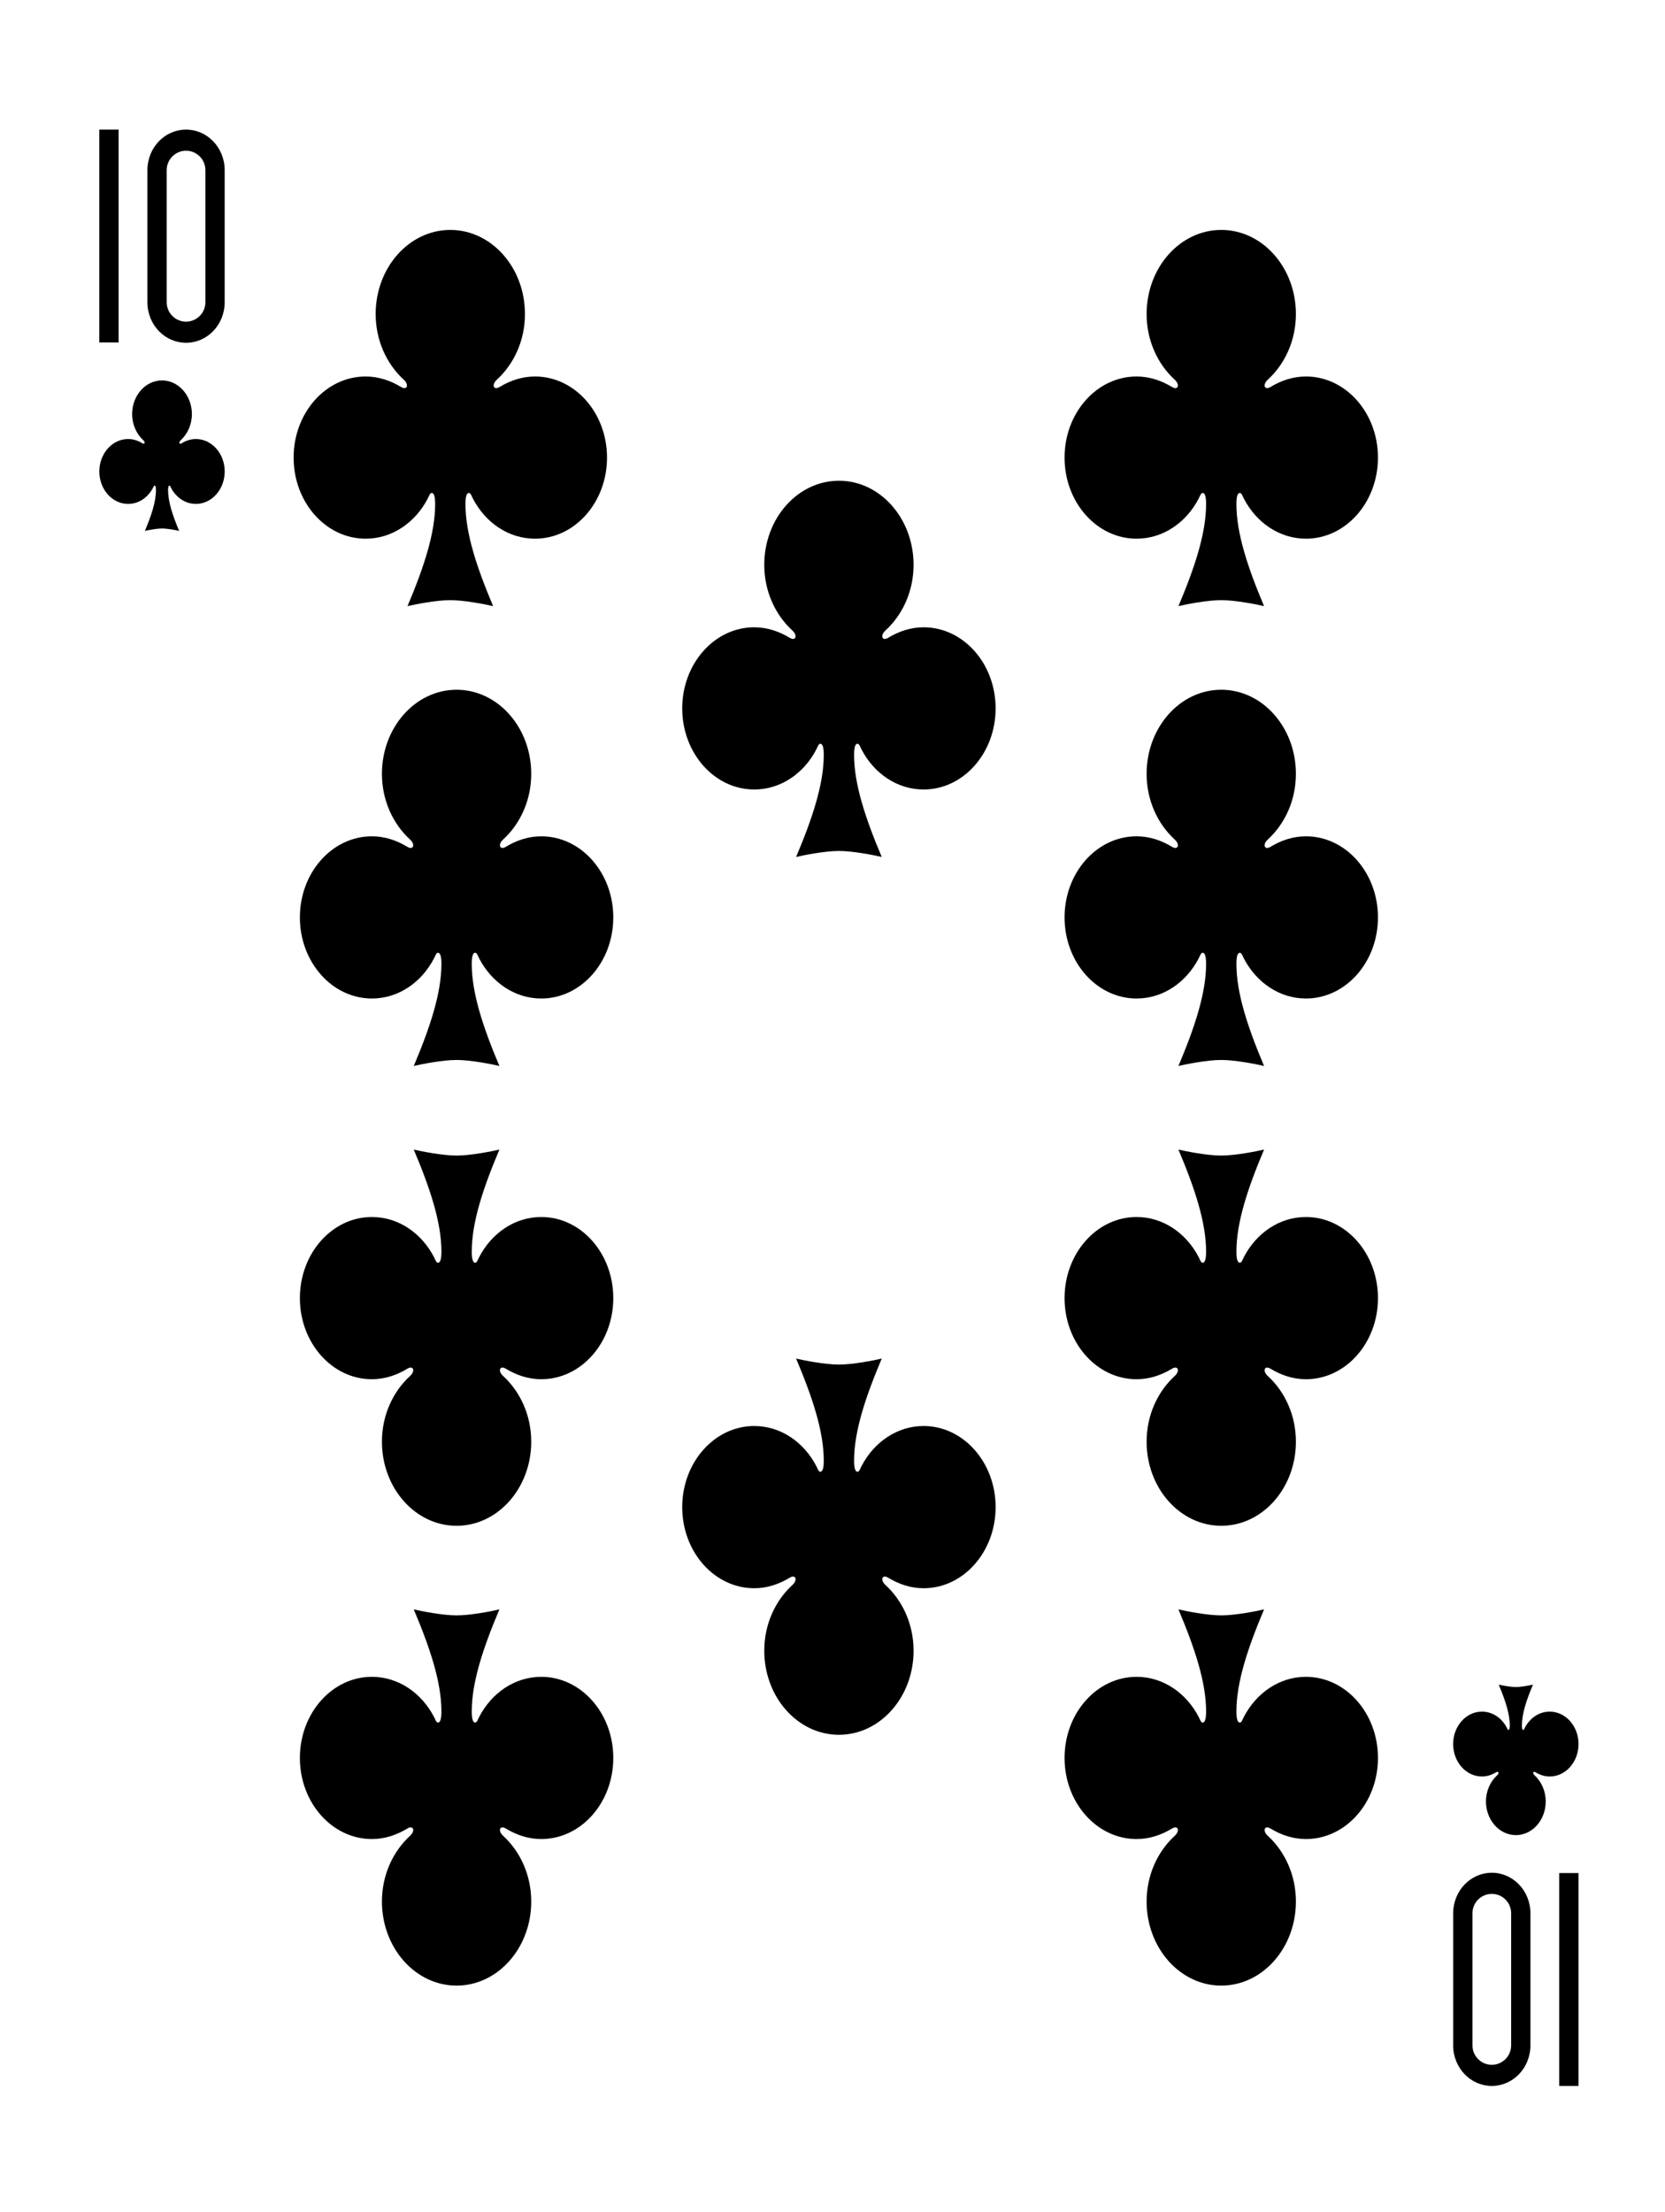 <?xml version="1.0" encoding="utf-8"?>
<!-- Generator: Adobe Illustrator 16.0.0, SVG Export Plug-In . SVG Version: 6.00 Build 0)  -->
<!DOCTYPE svg PUBLIC "-//W3C//DTD SVG 1.1//EN" "http://www.w3.org/Graphics/SVG/1.1/DTD/svg11.dtd">
<svg version="1.1" id="圖層_1" xmlns="http://www.w3.org/2000/svg" xmlns:xlink="http://www.w3.org/1999/xlink" x="0px" y="0px"
	 width="188.25px" height="250px" viewBox="0 0 188.25 250" enable-background="new 0 0 188.25 250" xml:space="preserve">
<g>
	<path d="M18.316,42.994c-1.864,0-3.377,1.703-3.377,3.801c0,1.2,0.501,2.265,1.269,2.967c0.259,0.237,0.147,0.495-0.115,0.334
		c-0.48-0.292-1.022-0.478-1.606-0.478c-1.798,0-3.257,1.643-3.257,3.667c0,2.023,1.459,3.667,3.257,3.667
		c1.198,0,2.247-0.729,2.81-1.817c0.056-0.106,0.101-0.252,0.178-0.252c0.107,0,0.157,0.175,0.157,0.503
		c0,1.314-0.505,2.851-1.252,4.615c0.323-0.076,1.299-0.271,1.938-0.271c0.638,0,1.613,0.195,1.937,0.271
		c-0.746-1.765-1.252-3.301-1.252-4.615c0-0.328,0.05-0.503,0.157-0.503c0.078,0,0.122,0.146,0.178,0.252
		c0.563,1.088,1.612,1.817,2.81,1.817c1.798,0,3.257-1.644,3.257-3.667c0-2.024-1.459-3.667-3.257-3.667
		c-0.584,0-1.126,0.186-1.606,0.478c-0.263,0.16-0.374-0.097-0.115-0.334c0.769-0.703,1.269-1.767,1.269-2.967
		C21.692,44.697,20.18,42.994,18.316,42.994z"/>
	<path d="M171.387,207.402c1.863,0,3.377-1.704,3.377-3.802c0-1.199-0.501-2.264-1.269-2.967c-0.26-0.237-0.147-0.494,0.115-0.334
		c0.479,0.292,1.021,0.477,1.606,0.477c1.797,0,3.257-1.643,3.257-3.667c0-2.022-1.46-3.665-3.257-3.665
		c-1.199,0-2.247,0.728-2.811,1.816c-0.056,0.105-0.1,0.252-0.178,0.252c-0.106,0-0.156-0.176-0.156-0.503
		c0-1.314,0.505-2.851,1.251-4.616c-0.322,0.076-1.299,0.271-1.937,0.271s-1.613-0.195-1.937-0.271
		c0.745,1.766,1.252,3.302,1.252,4.616c0,0.327-0.051,0.503-0.158,0.503c-0.077,0-0.123-0.146-0.177-0.252
		c-0.563-1.089-1.613-1.816-2.811-1.816c-1.798,0-3.257,1.643-3.257,3.665c0,2.024,1.459,3.667,3.257,3.667
		c0.585,0,1.126-0.185,1.606-0.477c0.264-0.16,0.375,0.097,0.116,0.334c-0.769,0.703-1.269,1.768-1.269,2.967
		C168.011,205.698,169.523,207.402,171.387,207.402z"/>
	<path d="M50.914,25.986c-4.66,0-8.441,4.258-8.441,9.504c0,2.999,1.252,5.66,3.17,7.416c0.648,0.593,0.371,1.237-0.289,0.836
		c-1.199-0.729-2.553-1.192-4.015-1.192c-4.494,0-8.142,4.106-8.142,9.167s3.647,9.167,8.142,9.167c2.995,0,5.617-1.822,7.025-4.542
		c0.138-0.266,0.249-0.631,0.443-0.631c0.268,0,0.393,0.438,0.393,1.256c0,3.288-1.262,7.126-3.128,11.539
		c0.806-0.192,3.247-0.678,4.842-0.678s4.035,0.486,4.841,0.678c-1.866-4.412-3.128-8.251-3.128-11.539
		c0-0.818,0.125-1.256,0.393-1.256c0.194,0,0.305,0.365,0.443,0.631c1.408,2.719,4.03,4.542,7.025,4.542
		c4.495,0,8.143-4.107,8.143-9.167s-3.647-9.167-8.143-9.167c-1.461,0-2.815,0.463-4.015,1.192c-0.66,0.401-0.938-0.243-0.289-0.836
		c1.918-1.756,3.169-4.417,3.169-7.416C59.354,30.244,55.572,25.986,50.914,25.986z"/>
	<path d="M51.623,77.954c-4.659,0-8.44,4.258-8.44,9.503c0,3,1.251,5.66,3.169,7.417c0.648,0.593,0.371,1.237-0.289,0.836
		c-1.199-0.729-2.553-1.193-4.015-1.193c-4.494,0-8.142,4.106-8.142,9.166c0,5.06,3.647,9.167,8.142,9.167
		c2.995,0,5.617-1.822,7.025-4.541c0.139-0.266,0.249-0.631,0.444-0.631c0.267,0,0.392,0.438,0.392,1.256
		c0,3.287-1.262,7.126-3.127,11.541c0.805-0.192,3.246-0.68,4.841-0.68s4.035,0.487,4.841,0.68
		c-1.866-4.415-3.127-8.254-3.127-11.541c0-0.818,0.124-1.256,0.392-1.256c0.195,0,0.306,0.365,0.443,0.631
		c1.408,2.719,4.03,4.541,7.025,4.541c4.495,0,8.143-4.107,8.143-9.167c0-5.06-3.647-9.166-8.143-9.166
		c-1.461,0-2.815,0.464-4.014,1.193c-0.66,0.401-0.938-0.243-0.29-0.836c1.919-1.756,3.17-4.417,3.17-7.417
		C60.063,82.212,56.282,77.954,51.623,77.954z"/>
	<path d="M51.623,224.41c4.659,0,8.44-4.257,8.44-9.503c0-3-1.251-5.66-3.17-7.417c-0.647-0.593-0.37-1.238,0.29-0.837
		c1.199,0.73,2.553,1.193,4.015,1.193c4.494,0,8.142-4.106,8.142-9.166c0-5.061-3.647-9.168-8.142-9.168
		c-2.996,0-5.618,1.822-7.026,4.541c-0.138,0.266-0.248,0.631-0.443,0.631c-0.267,0-0.392-0.438-0.392-1.256
		c0-3.287,1.262-7.126,3.127-11.538c-0.806,0.191-3.247,0.679-4.841,0.679c-1.595,0-4.036-0.487-4.842-0.679
		c1.866,4.412,3.128,8.251,3.128,11.538c0,0.818-0.125,1.256-0.392,1.256c-0.195,0-0.306-0.365-0.443-0.631
		c-1.408-2.719-4.03-4.541-7.026-4.541c-4.494,0-8.142,4.107-8.142,9.168c0,5.06,3.647,9.166,8.142,9.166
		c1.462,0,2.816-0.463,4.015-1.193c0.66-0.401,0.938,0.244,0.289,0.837c-1.918,1.757-3.169,4.417-3.169,7.417
		C43.183,220.153,46.964,224.41,51.623,224.41z"/>
	<path d="M51.623,172.442c4.659,0,8.44-4.258,8.44-9.504c0-3-1.251-5.66-3.17-7.416c-0.647-0.594-0.37-1.238,0.29-0.837
		c1.199,0.729,2.553,1.193,4.015,1.193c4.494,0,8.142-4.106,8.142-9.167s-3.647-9.168-8.142-9.168c-2.996,0-5.618,1.822-7.026,4.542
		c-0.138,0.265-0.248,0.63-0.443,0.63c-0.267,0-0.392-0.437-0.392-1.256c0-3.286,1.262-7.125,3.127-11.537
		c-0.806,0.191-3.247,0.678-4.841,0.678c-1.595,0-4.036-0.486-4.842-0.678c1.866,4.412,3.128,8.251,3.128,11.537
		c0,0.819-0.125,1.256-0.392,1.256c-0.195,0-0.306-0.365-0.443-0.63c-1.408-2.72-4.03-4.542-7.026-4.542
		c-4.494,0-8.142,4.107-8.142,9.168s3.647,9.167,8.142,9.167c1.462,0,2.816-0.464,4.015-1.193c0.66-0.401,0.938,0.243,0.289,0.837
		c-1.918,1.756-3.169,4.416-3.169,7.416C43.183,168.185,46.964,172.442,51.623,172.442z"/>
	<path d="M138.079,25.986c-4.659,0-8.44,4.258-8.44,9.504c0,2.999,1.251,5.66,3.17,7.416c0.647,0.593,0.37,1.237-0.29,0.836
		c-1.199-0.729-2.553-1.192-4.015-1.192c-4.494,0-8.142,4.106-8.142,9.167s3.647,9.167,8.142,9.167c2.995,0,5.617-1.822,7.025-4.542
		c0.139-0.266,0.249-0.631,0.444-0.631c0.267,0,0.392,0.438,0.392,1.256c0,3.287-1.262,7.126-3.127,11.538
		c0.806-0.192,3.246-0.678,4.841-0.678s4.035,0.486,4.841,0.678c-1.866-4.412-3.128-8.251-3.128-11.538
		c0-0.819,0.125-1.256,0.393-1.256c0.195,0,0.306,0.365,0.443,0.631c1.408,2.719,4.031,4.542,7.025,4.542
		c4.494,0,8.143-4.107,8.143-9.167s-3.648-9.167-8.143-9.167c-1.461,0-2.814,0.463-4.015,1.192
		c-0.659,0.401-0.938-0.243-0.289-0.836c1.918-1.756,3.17-4.417,3.17-7.416C146.52,30.244,142.737,25.986,138.079,25.986z"/>
	<path d="M138.079,77.954c-4.659,0-8.44,4.258-8.44,9.503c0,3,1.251,5.66,3.17,7.417c0.647,0.593,0.37,1.237-0.29,0.836
		c-1.199-0.729-2.553-1.193-4.015-1.193c-4.494,0-8.142,4.106-8.142,9.166c0,5.06,3.647,9.167,8.142,9.167
		c2.995,0,5.617-1.822,7.025-4.541c0.139-0.266,0.249-0.631,0.444-0.631c0.267,0,0.392,0.438,0.392,1.256
		c0,3.287-1.262,7.126-3.127,11.541c0.806-0.192,3.246-0.68,4.841-0.68s4.035,0.487,4.841,0.68
		c-1.866-4.415-3.128-8.254-3.128-11.541c0-0.818,0.125-1.256,0.393-1.256c0.195,0,0.306,0.365,0.443,0.631
		c1.408,2.719,4.031,4.541,7.025,4.541c4.494,0,8.143-4.107,8.143-9.167c0-5.06-3.648-9.166-8.143-9.166
		c-1.461,0-2.814,0.464-4.015,1.193c-0.659,0.401-0.938-0.243-0.289-0.836c1.918-1.756,3.17-4.417,3.17-7.417
		C146.52,82.212,142.737,77.954,138.079,77.954z"/>
	<path d="M138.079,224.41c4.659,0,8.44-4.257,8.44-9.503c0-3-1.252-5.66-3.17-7.417c-0.647-0.593-0.37-1.238,0.289-0.837
		c1.2,0.73,2.554,1.193,4.016,1.193c4.493,0,8.142-4.106,8.142-9.166c0-5.061-3.648-9.168-8.142-9.168
		c-2.995,0-5.618,1.822-7.025,4.541c-0.139,0.266-0.249,0.631-0.444,0.631c-0.267,0-0.393-0.438-0.393-1.256
		c0-3.287,1.263-7.126,3.128-11.538c-0.806,0.191-3.246,0.679-4.841,0.679s-4.035-0.487-4.842-0.679
		c1.866,4.412,3.128,8.251,3.128,11.538c0,0.818-0.124,1.256-0.392,1.256c-0.195,0-0.306-0.365-0.443-0.631
		c-1.408-2.719-4.031-4.541-7.025-4.541c-4.495,0-8.143,4.107-8.143,9.168c0,5.06,3.647,9.166,8.143,9.166
		c1.461,0,2.814-0.463,4.014-1.193c0.66-0.401,0.938,0.244,0.29,0.837c-1.919,1.757-3.17,4.417-3.17,7.417
		C129.639,220.153,133.42,224.41,138.079,224.41z"/>
	<path d="M138.079,172.442c4.659,0,8.44-4.258,8.44-9.504c0-3-1.252-5.66-3.17-7.416c-0.647-0.594-0.37-1.238,0.289-0.837
		c1.2,0.729,2.554,1.193,4.016,1.193c4.493,0,8.142-4.106,8.142-9.167s-3.648-9.168-8.142-9.168c-2.995,0-5.618,1.822-7.025,4.542
		c-0.139,0.265-0.249,0.63-0.444,0.63c-0.267,0-0.393-0.437-0.393-1.256c0-3.286,1.263-7.125,3.128-11.537
		c-0.806,0.191-3.246,0.678-4.841,0.678s-4.035-0.486-4.842-0.678c1.866,4.412,3.128,8.251,3.128,11.537
		c0,0.819-0.124,1.256-0.392,1.256c-0.195,0-0.306-0.365-0.443-0.63c-1.408-2.72-4.031-4.542-7.025-4.542
		c-4.495,0-8.143,4.107-8.143,9.168s3.647,9.167,8.143,9.167c1.461,0,2.814-0.464,4.014-1.193c0.66-0.401,0.938,0.243,0.29,0.837
		c-1.919,1.756-3.17,4.416-3.17,7.416C129.639,168.185,133.42,172.442,138.079,172.442z"/>
	<path d="M94.851,54.332c-4.659,0-8.44,4.258-8.44,9.503c0,2.999,1.251,5.66,3.17,7.416c0.647,0.594,0.37,1.237-0.289,0.836
		c-1.199-0.729-2.554-1.192-4.015-1.192c-4.494,0-8.142,4.106-8.142,9.166c0,5.06,3.647,9.167,8.142,9.167
		c2.995,0,5.617-1.822,7.025-4.541c0.138-0.267,0.248-0.631,0.443-0.631c0.268,0,0.393,0.437,0.393,1.256
		c0,3.287-1.262,7.126-3.128,11.541c0.806-0.192,3.247-0.679,4.841-0.679c1.595,0,4.036,0.487,4.841,0.679
		c-1.866-4.415-3.128-8.254-3.128-11.541c0-0.819,0.125-1.256,0.393-1.256c0.195,0,0.306,0.364,0.443,0.631
		c1.408,2.719,4.03,4.541,7.025,4.541c4.495,0,8.143-4.107,8.143-9.167c0-5.06-3.647-9.166-8.143-9.166
		c-1.461,0-2.815,0.463-4.014,1.192c-0.66,0.401-0.938-0.242-0.29-0.836c1.919-1.756,3.17-4.417,3.17-7.416
		C103.291,58.589,99.51,54.332,94.851,54.332z"/>
	<path d="M94.851,196.063c4.66,0,8.441-4.258,8.441-9.504c0-2.999-1.252-5.66-3.17-7.416c-0.647-0.593-0.37-1.238,0.289-0.836
		c1.199,0.729,2.554,1.193,4.015,1.193c4.494,0,8.142-4.107,8.142-9.167s-3.647-9.168-8.142-9.168c-2.995,0-5.617,1.822-7.025,4.542
		c-0.138,0.265-0.248,0.631-0.444,0.631c-0.267,0-0.392-0.438-0.392-1.257c0-3.286,1.263-7.126,3.128-11.538
		c-0.806,0.191-3.247,0.678-4.842,0.678s-4.035-0.486-4.842-0.678c1.867,4.412,3.129,8.252,3.129,11.538
		c0,0.819-0.125,1.257-0.393,1.257c-0.195,0-0.306-0.366-0.443-0.631c-1.408-2.72-4.03-4.542-7.025-4.542
		c-4.494,0-8.143,4.108-8.143,9.168s3.648,9.167,8.143,9.167c1.461,0,2.815-0.464,4.014-1.193c0.66-0.402,0.938,0.243,0.29,0.836
		c-1.919,1.756-3.17,4.417-3.17,7.416C86.41,191.806,90.191,196.063,94.851,196.063z"/>
	<g>
		<g>
			<polygon points="11.229,38.705 11.229,14.646 13.41,14.646 13.41,38.705 11.229,38.705 			"/>
		</g>
		<path d="M17.969,37.424c-0.794-0.816-1.303-1.98-1.302-3.262l0,0V19.226c-0.001-1.282,0.508-2.445,1.302-3.262l0,0
			c0.794-0.82,1.881-1.317,3.066-1.317l0,0c1.185,0,2.271,0.497,3.065,1.317l0,0c0.794,0.816,1.303,1.979,1.302,3.262l0,0v14.937
			c0.001,1.282-0.508,2.445-1.302,3.262l0,0c-0.794,0.82-1.881,1.317-3.065,1.317l0,0C19.85,38.741,18.763,38.244,17.969,37.424
			L17.969,37.424z M19.466,17.7c-0.393,0.409-0.617,0.938-0.618,1.525l0,0v14.937c0.001,0.588,0.226,1.117,0.618,1.525l0,0
			c0.393,0.405,0.943,0.666,1.569,0.666l0,0c0.624,0,1.176-0.261,1.568-0.666l0,0c0.393-0.409,0.616-0.938,0.618-1.525l0,0V19.226
			c-0.002-0.588-0.226-1.117-0.618-1.525l0,0c-0.393-0.405-0.944-0.666-1.568-0.666l0,0C20.409,17.034,19.858,17.295,19.466,17.7
			L19.466,17.7z"/>
	</g>
	<g>
		<g>
			<polygon points="178.474,211.69 178.474,235.749 176.292,235.749 176.292,211.69 178.474,211.69 			"/>
		</g>
		<path d="M171.733,212.972c0.794,0.816,1.303,1.979,1.302,3.262l0,0v14.936c0.001,1.283-0.508,2.445-1.302,3.262l0,0
			c-0.794,0.82-1.881,1.318-3.066,1.318l0,0c-1.185,0-2.271-0.498-3.065-1.318l0,0c-0.794-0.816-1.303-1.979-1.302-3.262l0,0
			v-14.936c-0.001-1.282,0.508-2.445,1.302-3.262l0,0c0.794-0.82,1.881-1.318,3.065-1.318l0,0
			C169.853,211.653,170.939,212.151,171.733,212.972L171.733,212.972z M170.236,232.694c0.393-0.408,0.617-0.938,0.618-1.525l0,0
			v-14.936c-0.001-0.588-0.226-1.117-0.618-1.525l0,0c-0.393-0.406-0.943-0.666-1.569-0.666l0,0c-0.624,0-1.176,0.26-1.568,0.666
			l0,0c-0.393,0.408-0.616,0.938-0.618,1.525l0,0v14.936c0.002,0.588,0.226,1.117,0.618,1.525l0,0
			c0.393,0.405,0.944,0.666,1.568,0.666l0,0C169.293,233.36,169.844,233.1,170.236,232.694L170.236,232.694z"/>
	</g>
</g>
</svg>
